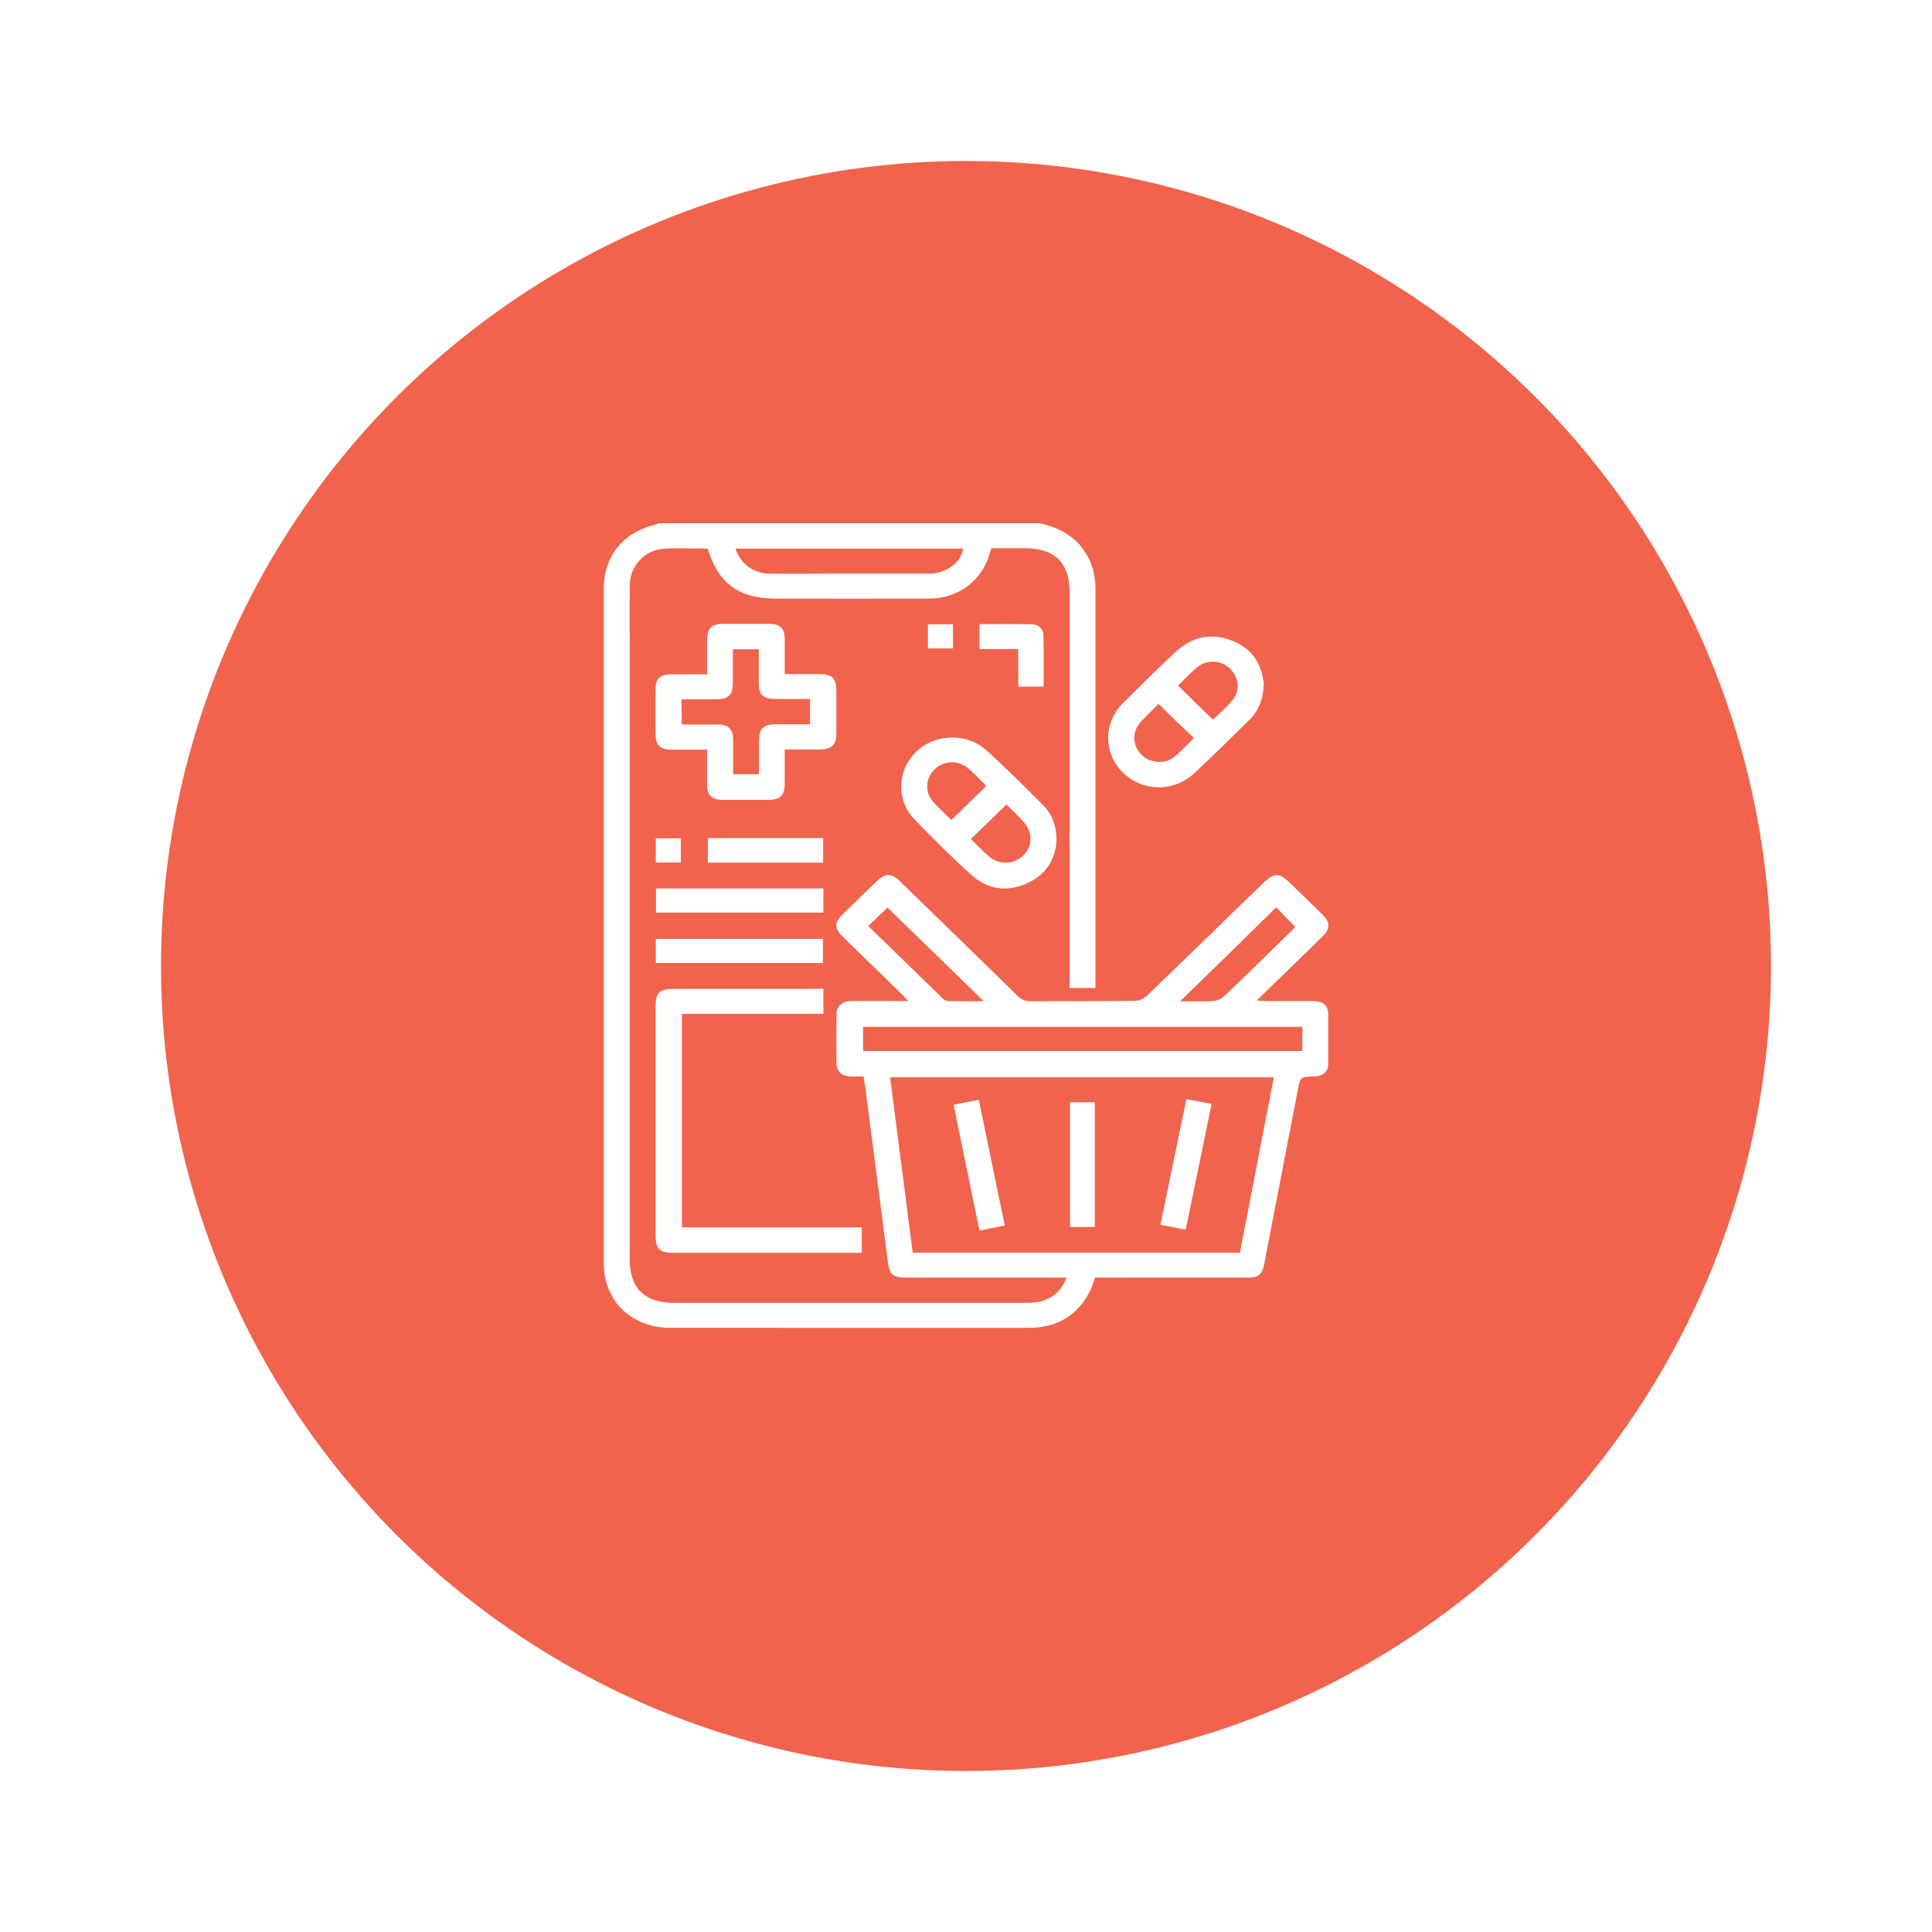 <svg width="48" height="48" viewBox="0 0 48 48" fill="none" xmlns="http://www.w3.org/2000/svg">
<g filter="url(#filter0_d_734_3919)">
<circle cx="24" cy="23" r="20" fill="#F1634C"/>
</g>
<g clip-path="url(#clip0_734_3919)">
<path d="M25.848 13C25.956 13.031 26.063 13.063 26.17 13.099C26.814 13.334 27.216 13.908 27.216 14.617C27.216 16.793 27.216 18.964 27.216 21.14C27.216 22.199 27.216 23.264 27.216 24.323C27.216 24.396 27.216 24.464 27.216 24.547C27.002 24.547 26.798 24.547 26.573 24.547C26.573 24.464 26.573 24.391 26.573 24.312C26.573 21.108 26.573 17.905 26.573 14.701C26.573 13.981 26.202 13.621 25.462 13.621C25.188 13.621 24.915 13.621 24.63 13.621C24.609 13.684 24.593 13.736 24.577 13.793C24.373 14.445 23.793 14.868 23.091 14.873C21.824 14.878 20.558 14.873 19.292 14.873C18.364 14.873 17.849 14.503 17.581 13.631C17.21 13.631 16.835 13.605 16.465 13.637C15.992 13.678 15.649 14.08 15.644 14.55C15.639 15.045 15.644 15.541 15.644 16.032C15.644 21.114 15.644 26.201 15.644 31.283C15.644 32.003 16.014 32.369 16.749 32.369C19.673 32.369 22.602 32.369 25.526 32.369C26.009 32.369 26.342 32.16 26.497 31.742C26.417 31.742 26.347 31.742 26.283 31.742C25.022 31.742 23.767 31.742 22.506 31.742C22.189 31.742 22.103 31.669 22.061 31.367C21.873 29.916 21.685 28.46 21.497 27.01C21.486 26.926 21.47 26.843 21.454 26.744C21.336 26.744 21.224 26.749 21.116 26.744C20.912 26.733 20.789 26.619 20.784 26.425C20.778 26.013 20.778 25.606 20.784 25.194C20.789 24.985 20.918 24.871 21.154 24.871C21.61 24.865 22.066 24.871 22.57 24.871C22.5 24.803 22.463 24.756 22.42 24.714C21.932 24.239 21.444 23.764 20.955 23.29C20.719 23.06 20.719 22.924 20.955 22.695C21.229 22.429 21.503 22.157 21.782 21.896C21.996 21.688 22.146 21.688 22.366 21.902C23.343 22.851 24.319 23.796 25.29 24.751C25.381 24.839 25.473 24.876 25.607 24.876C26.471 24.871 27.334 24.876 28.198 24.865C28.295 24.865 28.418 24.813 28.488 24.745C29.459 23.811 30.425 22.872 31.39 21.933C31.653 21.677 31.782 21.677 32.045 21.933C32.313 22.194 32.587 22.455 32.855 22.721C33.059 22.919 33.059 23.07 32.85 23.274C32.319 23.796 31.782 24.312 31.224 24.855C31.31 24.86 31.369 24.871 31.423 24.871C31.825 24.871 32.227 24.871 32.63 24.871C32.882 24.871 33 24.985 33.005 25.225C33.011 25.611 33.011 25.992 33.005 26.379C33.005 26.624 32.887 26.739 32.641 26.744C32.303 26.754 32.308 26.754 32.243 27.083C31.965 28.528 31.686 29.974 31.407 31.414C31.358 31.669 31.262 31.742 30.999 31.742C29.808 31.742 28.617 31.742 27.426 31.742C27.351 31.742 27.281 31.742 27.206 31.742C27.163 31.857 27.136 31.962 27.088 32.061C26.782 32.676 26.267 32.99 25.564 32.99C23.477 32.995 21.384 32.99 19.297 32.99C18.428 32.99 17.559 32.99 16.685 32.99C15.692 33 15 32.327 15 31.377C15 25.794 15 20.206 15 14.623C15 13.814 15.488 13.219 16.293 13.031C16.32 13.026 16.341 13.01 16.368 13C19.528 13 22.688 13 25.848 13ZM22.677 31.122C25.398 31.122 28.091 31.122 30.806 31.122C31.085 29.671 31.364 28.226 31.648 26.765C28.461 26.765 25.296 26.765 22.114 26.765C22.302 28.221 22.49 29.661 22.677 31.122ZM32.356 25.512C28.703 25.512 25.07 25.512 21.444 25.512C21.444 25.721 21.444 25.919 21.444 26.112C25.086 26.112 28.708 26.112 32.346 26.112C32.351 26.081 32.356 26.055 32.356 26.029C32.356 25.867 32.356 25.695 32.356 25.512ZM18.273 13.631C18.401 14.018 18.723 14.247 19.126 14.252C19.603 14.258 20.075 14.252 20.553 14.252C21.395 14.252 22.238 14.252 23.08 14.252C23.509 14.252 23.879 13.976 23.928 13.631C22.044 13.631 20.167 13.631 18.273 13.631ZM21.572 23.008C22.2 23.618 22.817 24.218 23.429 24.813C23.461 24.845 23.509 24.871 23.547 24.871C23.852 24.876 24.153 24.876 24.443 24.876C23.643 24.098 22.844 23.321 22.05 22.549C21.905 22.684 21.744 22.841 21.572 23.008ZM29.32 24.876C29.599 24.876 29.867 24.886 30.13 24.871C30.226 24.865 30.339 24.824 30.403 24.761C30.977 24.213 31.541 23.66 32.109 23.107C32.147 23.07 32.174 23.029 32.179 23.023C32.008 22.851 31.852 22.695 31.707 22.543C30.924 23.316 30.13 24.088 29.32 24.876Z" fill="white"/>
<path d="M17.57 18.625C17.253 18.625 16.969 18.625 16.685 18.625C16.406 18.625 16.288 18.515 16.288 18.249C16.288 17.873 16.282 17.493 16.288 17.117C16.288 16.861 16.406 16.752 16.669 16.752C16.963 16.752 17.253 16.752 17.57 16.752C17.57 16.459 17.57 16.183 17.57 15.901C17.57 15.609 17.677 15.499 17.978 15.499C18.353 15.499 18.729 15.499 19.104 15.499C19.383 15.499 19.496 15.609 19.496 15.875C19.496 16.162 19.496 16.444 19.496 16.747C19.802 16.747 20.086 16.747 20.37 16.747C20.671 16.747 20.778 16.856 20.778 17.148C20.778 17.514 20.778 17.879 20.778 18.239C20.778 18.505 20.66 18.614 20.387 18.62C20.097 18.62 19.812 18.62 19.496 18.62C19.496 18.907 19.496 19.183 19.496 19.46C19.496 19.768 19.389 19.872 19.077 19.872C18.702 19.872 18.326 19.872 17.951 19.872C17.688 19.872 17.57 19.757 17.57 19.502C17.57 19.22 17.57 18.938 17.57 18.625ZM16.937 17.999C17.242 17.999 17.521 17.999 17.8 17.999C18.101 17.999 18.214 18.103 18.214 18.395C18.214 18.672 18.214 18.948 18.214 19.235C18.439 19.235 18.637 19.235 18.857 19.235C18.857 18.954 18.857 18.682 18.857 18.406C18.857 18.098 18.965 17.999 19.276 17.994C19.56 17.994 19.845 17.994 20.124 17.994C20.124 17.769 20.124 17.571 20.124 17.367C19.828 17.367 19.549 17.367 19.265 17.367C18.965 17.367 18.852 17.263 18.852 16.971C18.852 16.694 18.852 16.418 18.852 16.131C18.627 16.131 18.428 16.131 18.208 16.131C18.208 16.413 18.208 16.684 18.208 16.96C18.208 17.268 18.101 17.373 17.79 17.373C17.505 17.373 17.221 17.373 16.931 17.373C16.937 17.597 16.937 17.785 16.937 17.999Z" fill="white"/>
<path d="M20.456 24.563C20.456 24.782 20.456 24.975 20.456 25.189C19.866 25.189 19.287 25.189 18.702 25.189C18.122 25.189 17.538 25.189 16.942 25.189C16.942 26.958 16.942 28.721 16.942 30.495C18.428 30.495 19.909 30.495 21.411 30.495C21.411 30.704 21.411 30.902 21.411 31.127C21.347 31.127 21.277 31.127 21.207 31.127C19.721 31.127 18.235 31.127 16.749 31.127C16.379 31.127 16.288 31.038 16.288 30.678C16.288 28.789 16.288 26.9 16.288 25.017C16.288 24.657 16.379 24.568 16.749 24.568C17.913 24.568 19.078 24.568 20.242 24.568C20.306 24.563 20.376 24.563 20.456 24.563Z" fill="white"/>
<path d="M31.396 16.992C31.391 17.362 31.273 17.66 31.031 17.894C30.586 18.333 30.14 18.776 29.679 19.204C29.164 19.689 28.381 19.674 27.893 19.188C27.41 18.708 27.41 17.957 27.903 17.466C28.338 17.033 28.772 16.6 29.223 16.183C29.631 15.807 30.114 15.713 30.634 15.927C31.133 16.131 31.358 16.522 31.396 16.992ZM30.135 17.879C30.296 17.722 30.462 17.581 30.602 17.419C30.817 17.18 30.79 16.83 30.559 16.611C30.334 16.397 29.985 16.376 29.744 16.579C29.572 16.72 29.422 16.882 29.266 17.033C29.561 17.32 29.84 17.592 30.135 17.879ZM28.783 17.487C28.633 17.639 28.488 17.779 28.349 17.926C28.123 18.166 28.129 18.51 28.349 18.74C28.563 18.964 28.939 19 29.186 18.797C29.357 18.656 29.508 18.489 29.663 18.338C29.368 18.061 29.084 17.785 28.783 17.487Z" fill="white"/>
<path d="M26.25 20.874C26.224 21.343 25.993 21.735 25.51 21.949C25.027 22.163 24.555 22.105 24.163 21.761C23.659 21.312 23.182 20.837 22.715 20.352C22.259 19.877 22.291 19.141 22.753 18.687C23.219 18.228 24.003 18.192 24.502 18.635C24.995 19.084 25.467 19.554 25.939 20.028C26.149 20.248 26.245 20.524 26.25 20.874ZM24.507 19.527C24.362 19.387 24.217 19.225 24.051 19.084C23.804 18.875 23.445 18.896 23.219 19.115C22.988 19.34 22.972 19.684 23.187 19.924C23.332 20.086 23.493 20.232 23.638 20.373C23.933 20.086 24.217 19.809 24.507 19.527ZM24.121 20.842C24.276 20.994 24.421 21.15 24.582 21.286C24.834 21.5 25.21 21.474 25.435 21.244C25.655 21.02 25.66 20.67 25.44 20.43C25.301 20.274 25.145 20.128 25.006 19.987C24.705 20.279 24.421 20.555 24.121 20.842Z" fill="white"/>
<path d="M20.456 22.074C20.456 22.277 20.456 22.47 20.456 22.674C19.078 22.674 17.693 22.674 16.298 22.674C16.298 22.476 16.298 22.283 16.298 22.074C17.683 22.074 19.067 22.074 20.456 22.074Z" fill="white"/>
<path d="M16.293 23.926C16.293 23.718 16.293 23.524 16.293 23.326C17.677 23.326 19.056 23.326 20.446 23.326C20.446 23.519 20.446 23.718 20.446 23.926C19.072 23.926 17.693 23.926 16.293 23.926Z" fill="white"/>
<path d="M17.586 20.822C18.541 20.822 19.491 20.822 20.451 20.822C20.451 21.025 20.451 21.223 20.451 21.432C19.496 21.432 18.552 21.432 17.586 21.432C17.586 21.234 17.586 21.041 17.586 20.822Z" fill="white"/>
<path d="M25.296 16.125C24.958 16.125 24.652 16.125 24.335 16.125C24.335 15.917 24.335 15.719 24.335 15.505C24.775 15.505 25.205 15.499 25.639 15.51C25.805 15.515 25.924 15.625 25.924 15.786C25.934 16.209 25.929 16.626 25.929 17.059C25.714 17.059 25.516 17.059 25.301 17.059C25.296 16.757 25.296 16.454 25.296 16.125Z" fill="white"/>
<path d="M23.676 15.51C23.676 15.719 23.676 15.906 23.676 16.11C23.472 16.11 23.268 16.11 23.053 16.11C23.053 15.917 23.053 15.724 23.053 15.51C23.252 15.51 23.456 15.51 23.676 15.51Z" fill="white"/>
<path d="M16.293 21.427C16.293 21.223 16.293 21.03 16.293 20.827C16.497 20.827 16.701 20.827 16.915 20.827C16.915 21.025 16.915 21.223 16.915 21.427C16.711 21.427 16.513 21.427 16.293 21.427Z" fill="white"/>
<path d="M24.319 27.323C24.534 28.377 24.748 29.4 24.963 30.448C24.754 30.49 24.555 30.527 24.335 30.574C24.121 29.535 23.911 28.507 23.691 27.448C23.901 27.407 24.094 27.365 24.319 27.323Z" fill="white"/>
<path d="M29.459 30.553C29.233 30.506 29.04 30.469 28.831 30.428C29.046 29.379 29.26 28.351 29.475 27.307C29.689 27.349 29.893 27.386 30.103 27.427C29.888 28.471 29.673 29.499 29.459 30.553Z" fill="white"/>
<path d="M26.584 27.386C26.798 27.386 26.997 27.386 27.201 27.386C27.201 28.419 27.201 29.447 27.201 30.485C27.002 30.485 26.798 30.485 26.584 30.485C26.584 29.462 26.584 28.429 26.584 27.386Z" fill="white"/>
</g>
<defs>
<filter id="filter0_d_734_3919" x="0" y="0" width="48" height="48" filterUnits="userSpaceOnUse" color-interpolation-filters="sRGB">
<feFlood flood-opacity="0" result="BackgroundImageFix"/>
<feColorMatrix in="SourceAlpha" type="matrix" values="0 0 0 0 0 0 0 0 0 0 0 0 0 0 0 0 0 0 127 0" result="hardAlpha"/>
<feOffset dy="1"/>
<feGaussianBlur stdDeviation="2"/>
<feComposite in2="hardAlpha" operator="out"/>
<feColorMatrix type="matrix" values="0 0 0 0 0 0 0 0 0 0 0 0 0 0 0 0 0 0 0.15 0"/>
<feBlend mode="normal" in2="BackgroundImageFix" result="effect1_dropShadow_734_3919"/>
<feBlend mode="normal" in="SourceGraphic" in2="effect1_dropShadow_734_3919" result="shape"/>
</filter>
<clipPath id="clip0_734_3919">
<rect width="18" height="20" fill="white" transform="translate(15 13)"/>
</clipPath>
</defs>
</svg>
